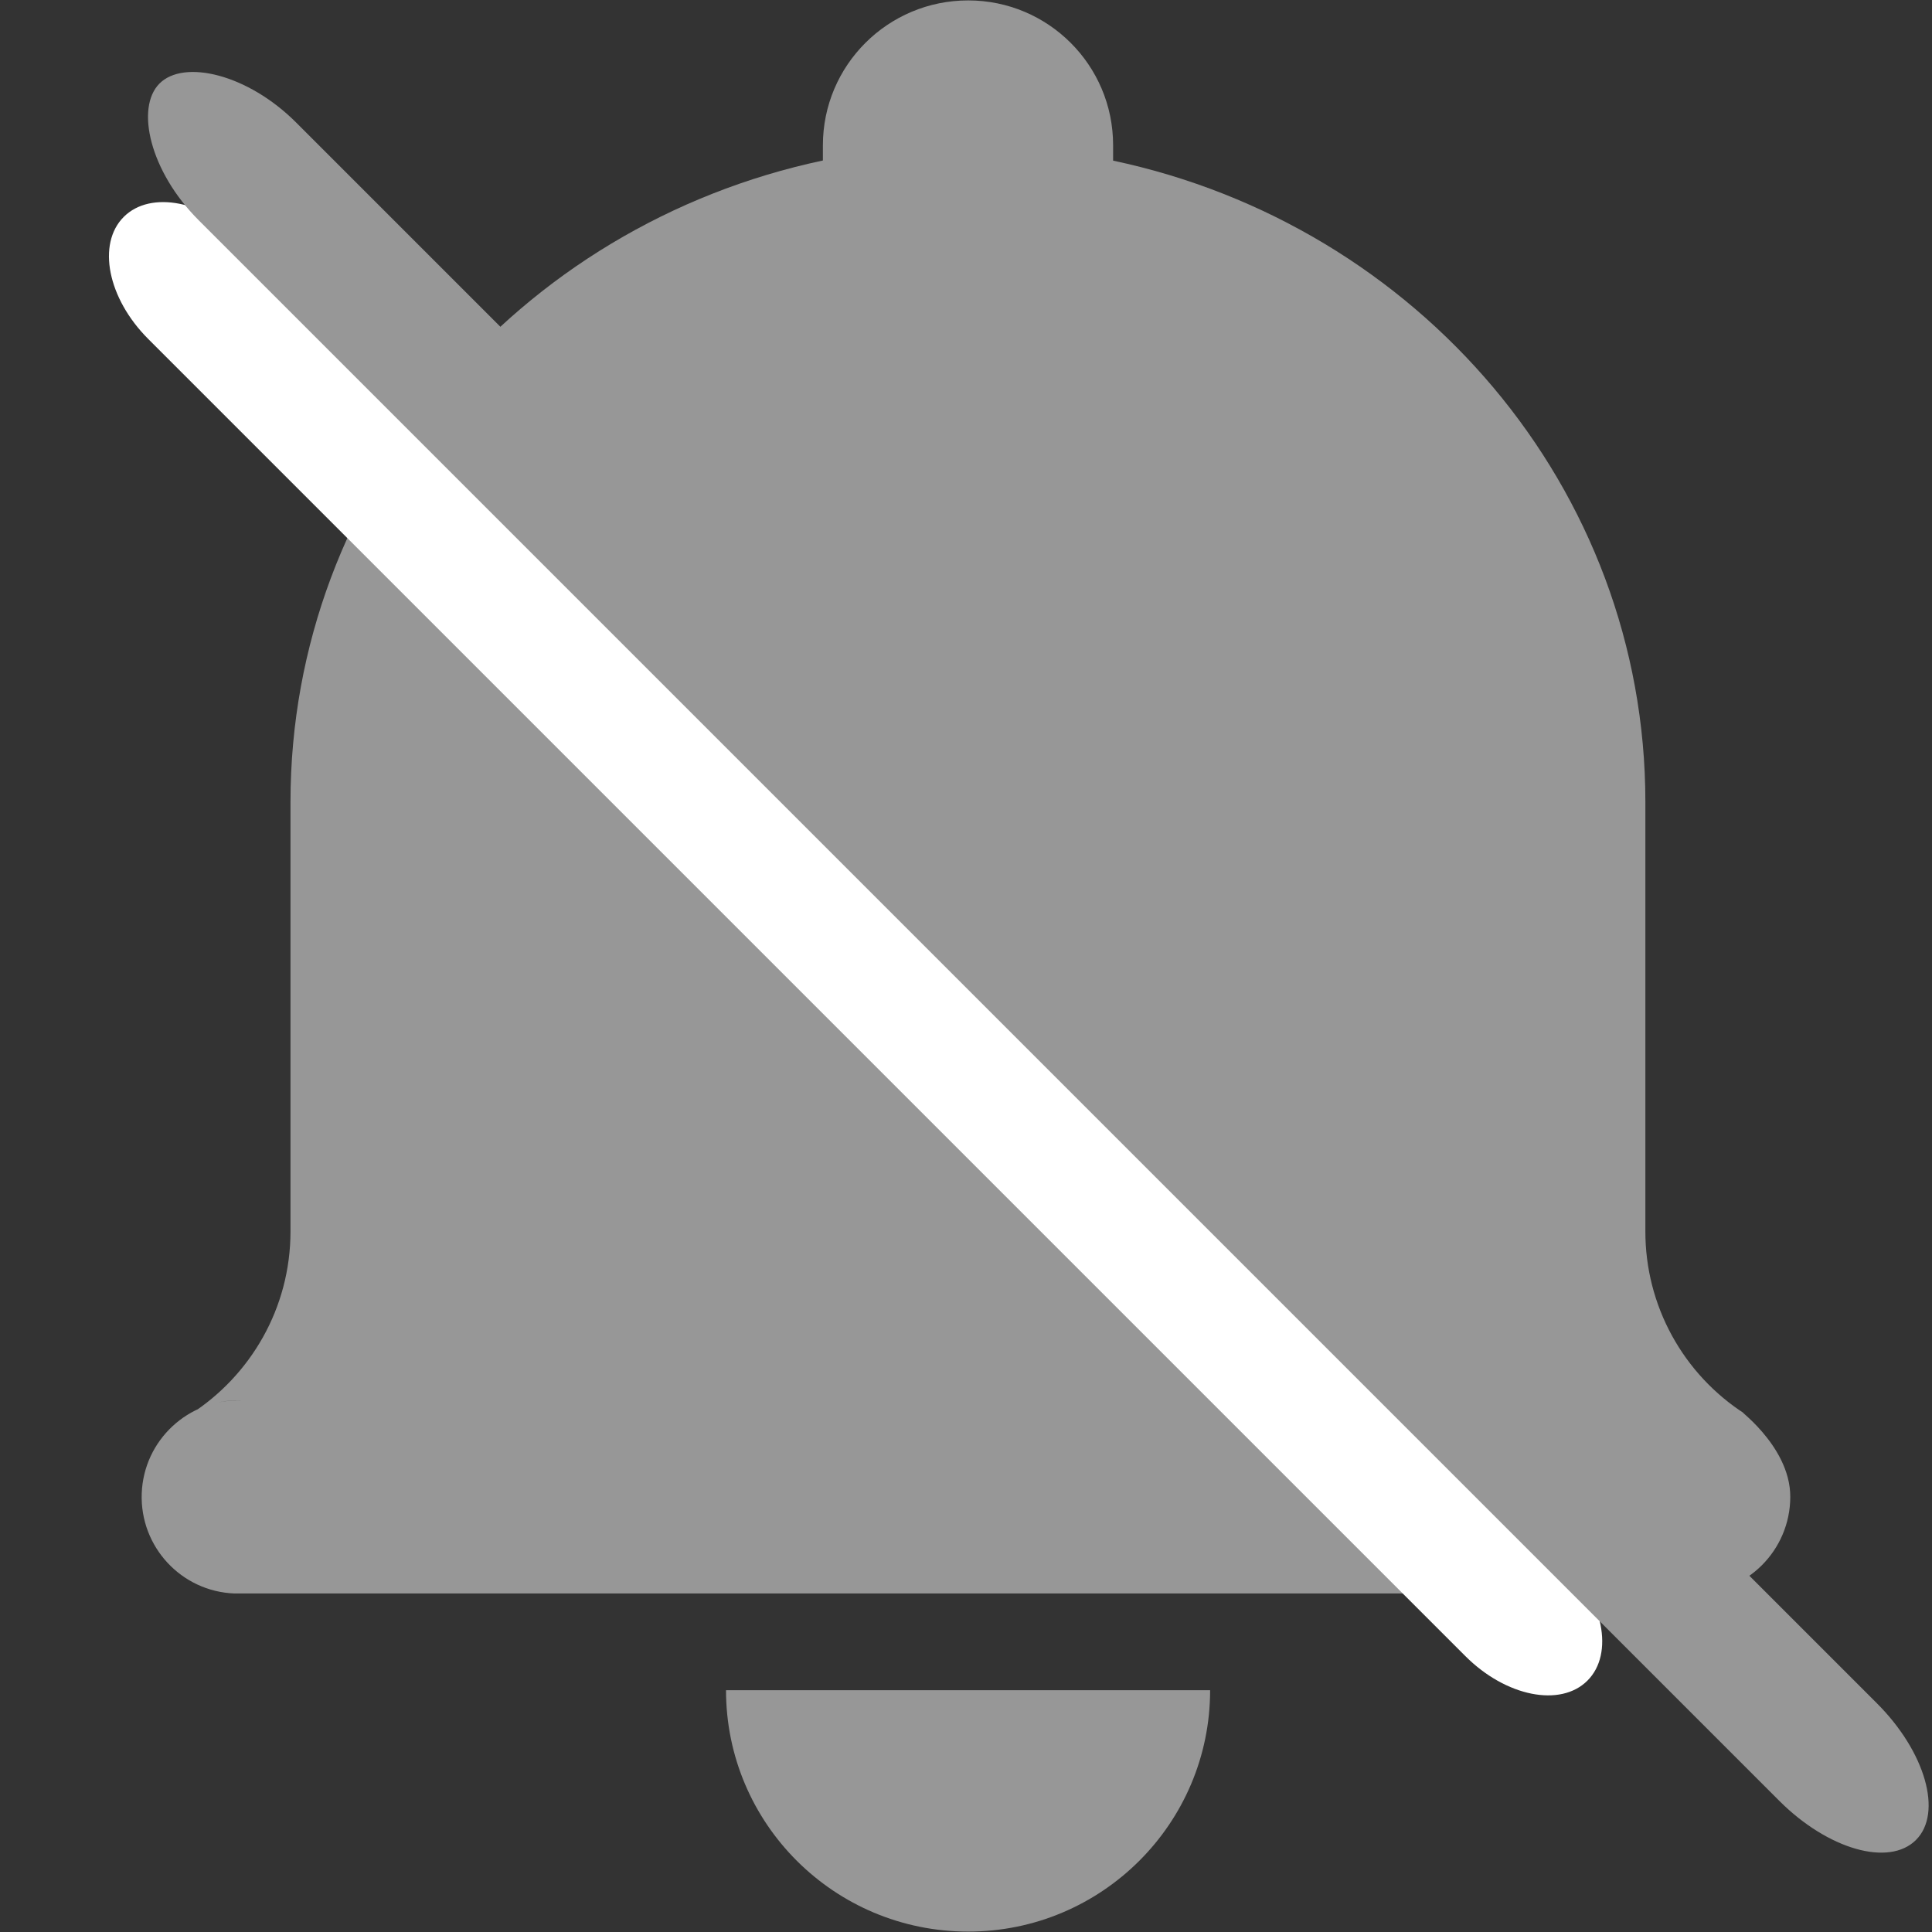 <?xml version="1.0" encoding="UTF-8"?>
<svg width="14px" height="14px" viewBox="0 0 14 14" version="1.1" xmlns="http://www.w3.org/2000/svg" xmlns:xlink="http://www.w3.org/1999/xlink">
    <rect x="0" y="0" width="14" height="14" fill="#333333" stroke="none"/>
    <!-- Generator: Sketch 52.5 (67469) - http://www.bohemiancoding.com/sketch -->
    <title>home_icon_jingyin@2x</title>
    <desc>Created with Sketch.</desc>
    <g id="首页" stroke="none" stroke-width="1" fill="none" fill-rule="evenodd">
        <g id="首页-新增系统通知-勿扰模式" transform="translate(-344, -370)">
            <g id="home_icon_jingyin" transform="translate(343, 369)">
                <rect id="矩形" fill="#000000" opacity="0" x="0" y="0" width="16" height="16"></rect>
                <path d="M13.647,11.247 C13.195,10.958 12.922,10.459 12.923,9.922 L12.923,6.812 C12.923,4.533 11.272,2.631 9.066,2.164 L9.066,2.052 C9.066,1.472 8.595,1.003 8.016,1.003 C7.434,1.003 6.963,1.473 6.963,2.053 L6.963,2.163 C4.755,2.631 3.105,4.531 3.105,6.812 L3.105,9.923 C3.105,10.481 2.814,10.969 2.38,11.248 C2.489,11.177 2.62,11.141 2.752,11.148 C2.366,11.134 2.041,11.436 2.027,11.822 C2.013,12.208 2.314,12.533 2.7,12.547 L13.272,12.547 C13.658,12.548 13.972,12.234 13.973,11.848 C13.975,11.461 13.536,11.175 13.647,11.247 Z M8.016,14.997 C8.984,14.997 9.769,14.213 9.769,13.248 L6.261,13.248 C6.261,14.213 7.045,14.997 8.016,14.997 Z" id="形状" fill="#979797" fill-rule="nonzero"></path>
                <path d="M7.2,0.375 C7.476,0.375 7.7,0.71 7.7,1.125 L7.7,14.625 C7.7,15.039 7.476,15.375 7.2,15.375 C6.924,15.375 6.7,15.039 6.7,14.625 L6.7,1.125 C6.7,0.71 6.924,0.375 7.2,0.375 Z" id="矩形" fill="#FFFFFF" fill-rule="nonzero" transform="translate(7.2, 7.875) rotate(-45) translate(-7.2, -7.875) "></path>
                <path d="M8.52,-1.031 C8.77,-1.031 9.02,-0.628 9.02,-0.131 L9.02,16.069 C9.02,16.566 8.796,16.969 8.52,16.969 C8.243,16.969 8.02,16.566 8.02,16.069 L8.02,-0.131 C8.02,-0.628 8.27,-1.031 8.52,-1.031 Z" id="矩形-copy-4" fill="#979797" fill-rule="nonzero" transform="translate(8.52, 7.969) rotate(-45) translate(-8.52, -7.969) "></path>
            </g>
        </g>
    </g>
</svg>